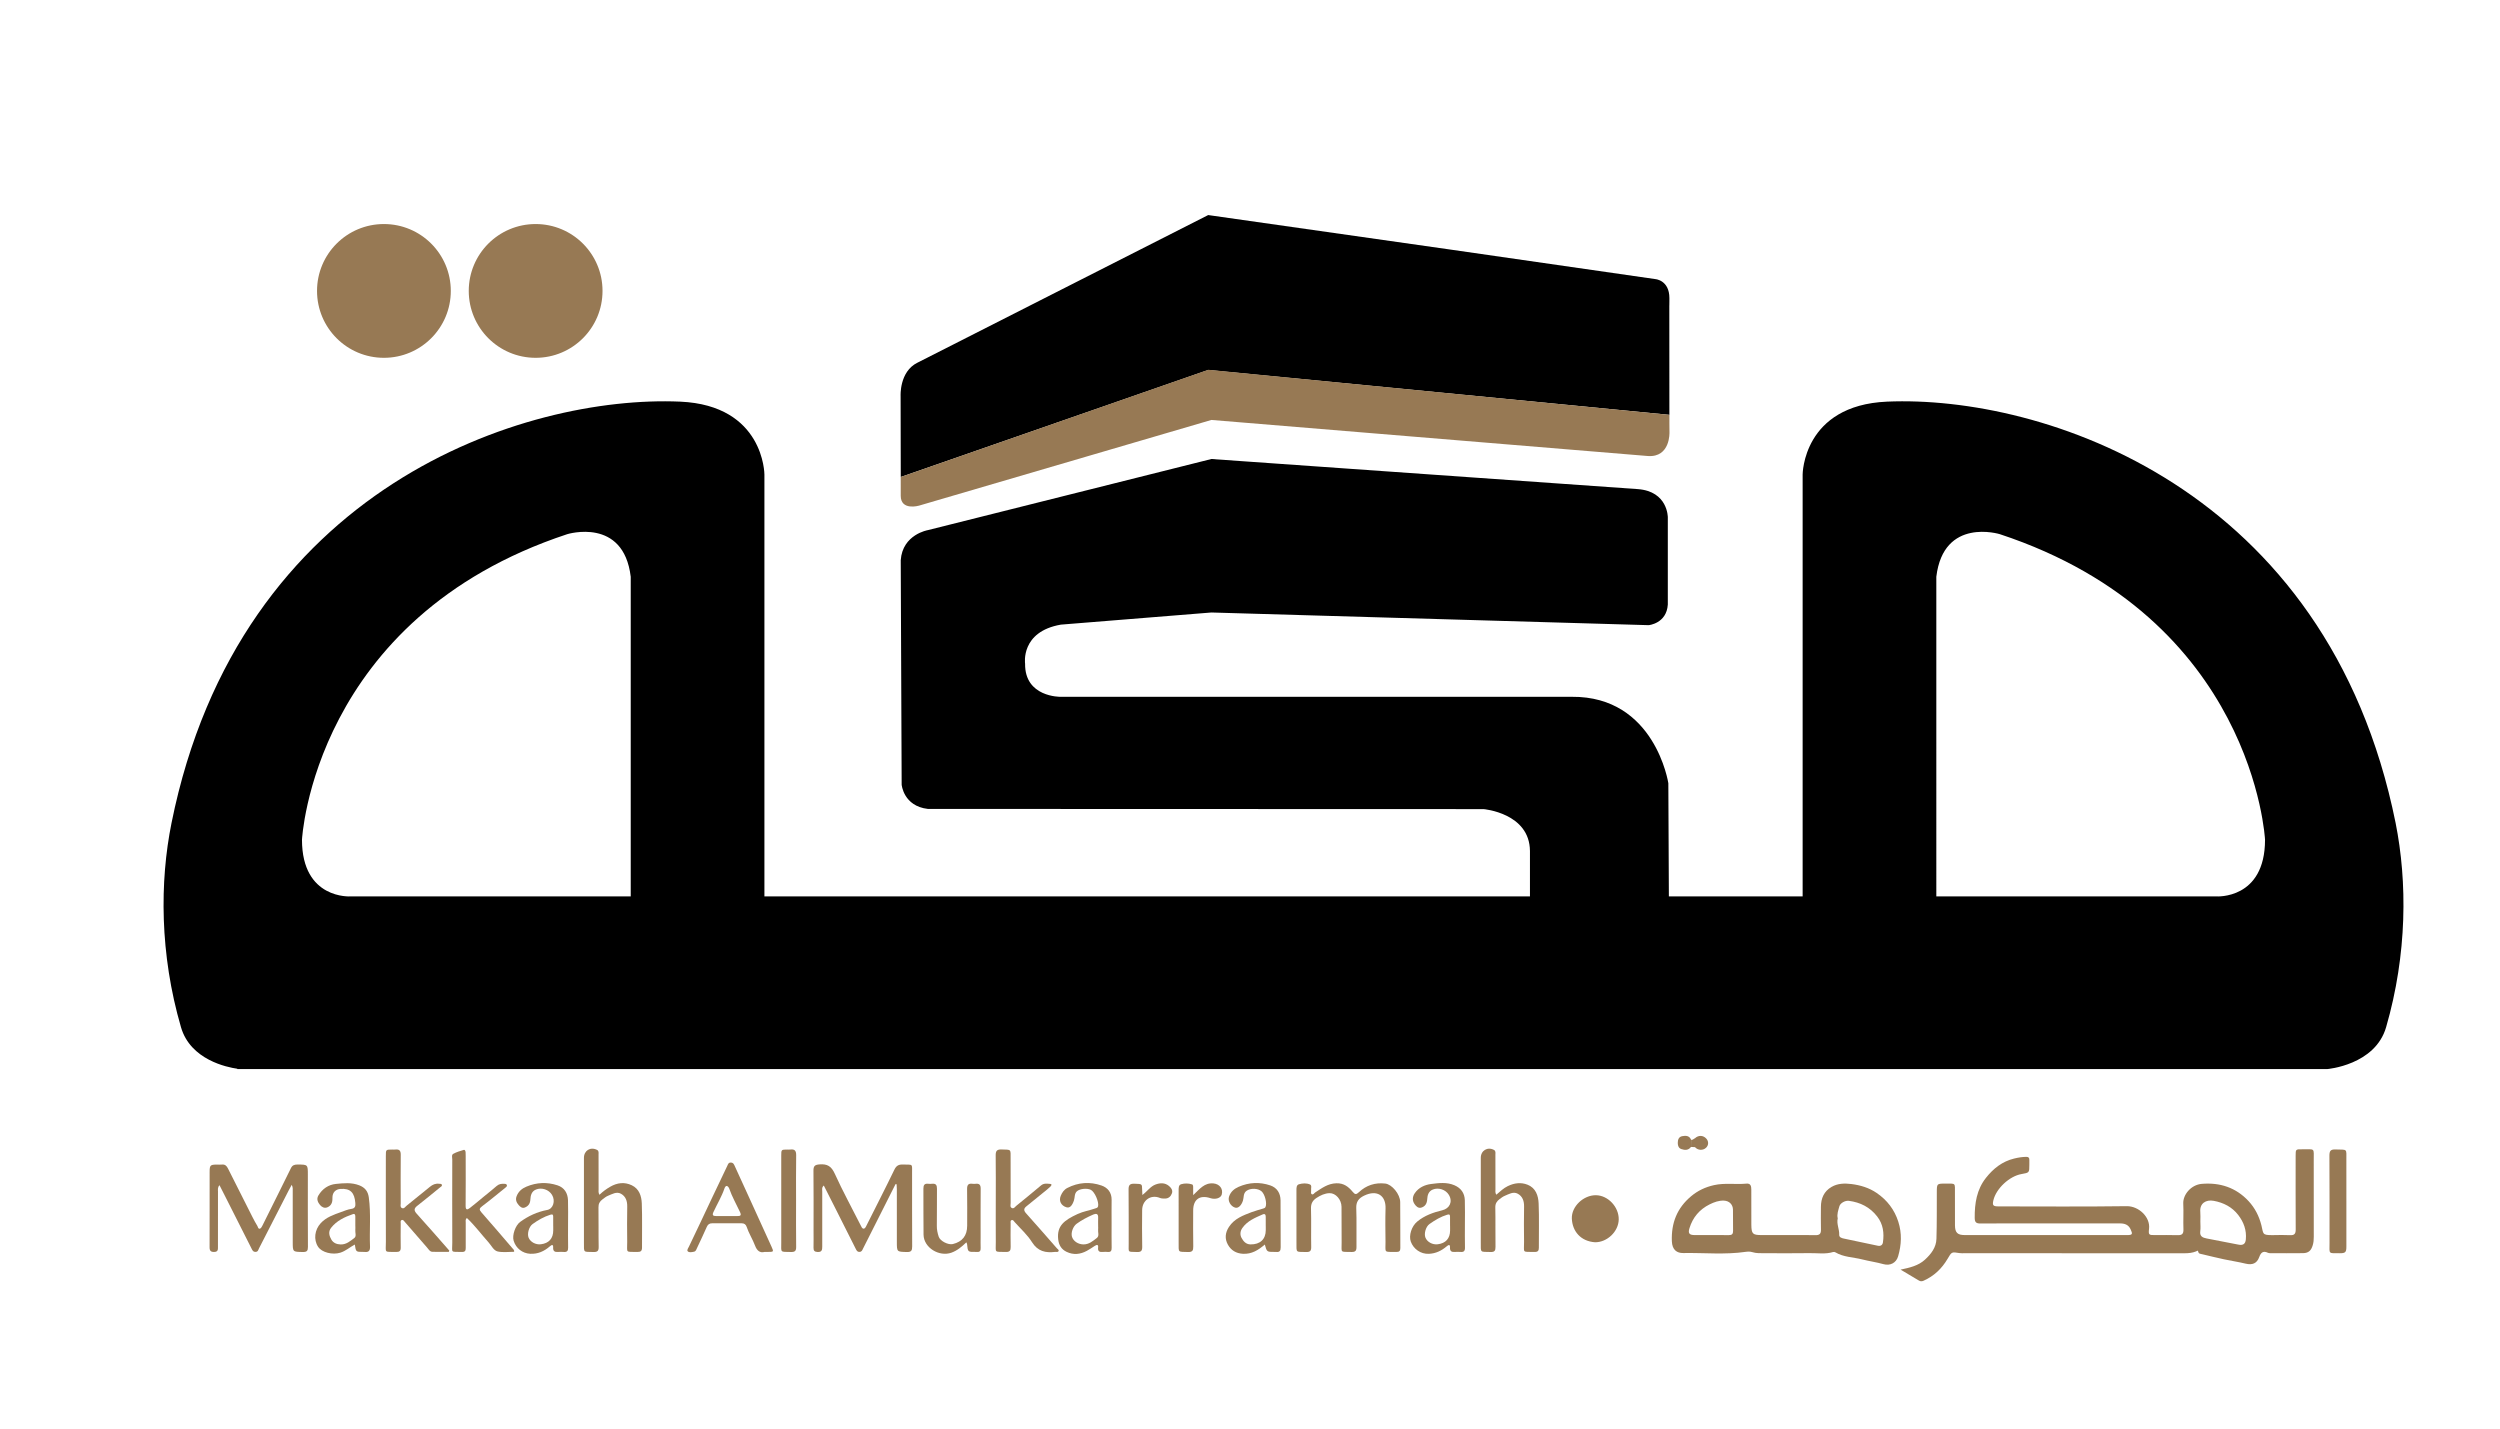<?xml version="1.0" encoding="utf-8"?>
<!-- Generator: Adobe Illustrator 16.0.0, SVG Export Plug-In . SVG Version: 6.00 Build 0)  -->
<!DOCTYPE svg PUBLIC "-//W3C//DTD SVG 1.1//EN" "http://www.w3.org/Graphics/SVG/1.1/DTD/svg11.dtd">
<svg version="1.1" id="Layer_1" xmlns="http://www.w3.org/2000/svg" xmlns:xlink="http://www.w3.org/1999/xlink" x="0px" y="0px"
	 width="70px" height="40px" viewBox="0 0 384 202" enable-background="new 0 0 384 202" xml:space="preserve">
<g>
	<path d="M138.36,65.928v-1.379l47.231-16.438l70.828,6.894v1.216l0,0l-0.013-18.708c0,0,0.013,1.893,0.013-0.433
		c0-2.757-2.13-2.92-2.13-2.92l-31.327-4.515l-37.383-5.326l-44.67,22.682c-2.785,1.379-2.575,5.11-2.575,5.11L138.36,65.928z"/>
	<path fill="#977954" d="M185.584,48.083l-47.231,16.465v1.351v1.542c0,2.326,2.798,1.514,2.798,1.514l44.92-13.166l67.049,5.541
		c3.474,0.243,3.312-3.65,3.312-3.65l-0.013-1.459v-1.216L185.584,48.083z"/>
	<path d="M367.967,117.7c-10.436-51.772-54.383-65.75-78.119-64.723c-12.936,0.567-12.963,11.192-12.963,11.192v64.805h-20.547
		l-0.081-17.385c0,0-2.028-13.381-14.829-13.274h-78.56c0,0-5.481,0.081-5.414-5.082c0,0-0.743-4.92,5.495-6.003l23.123-1.865
		l67.164,1.947c0,0,2.75-0.243,2.94-3.163V70.74c0,0,0.026-3.974-4.591-4.326l-65.514-4.624l-43.548,10.923
		c0,0-3.893,0.647-4.17,4.623l0.142,34.47c0,0,0.264,3.299,4.028,3.73l85.353,0.029c0,0,7.083,0.592,7.125,6.434v6.975H117.414
		V64.169c0,0-0.013-10.625-12.944-11.192C80.713,51.95,36.767,65.928,26.345,117.7c-1.819,9.003-1.819,20.114,1.453,31.361
		c1.452,5.029,7.11,6.166,8.651,6.383v0.054h0.398h80.567h159.471h80.094h0.473c0,0,7.368-0.595,9.056-6.437
		C369.764,137.814,369.764,126.703,367.967,117.7 M96.88,128.975H53.859c0,0-7.475,0.514-7.475-8.706
		c0,0,1.704-34.038,40.743-46.934c0,0,8.651-2.676,9.753,6.542c0,0.055,0,0.108,0,0.164V128.975z M340.432,128.975h-43.013V80.041
		c0-0.055,0-0.108,0-0.164c1.109-9.218,9.758-6.542,9.758-6.542c39.054,12.896,40.732,46.934,40.732,46.934
		C347.909,129.488,340.432,128.975,340.432,128.975"/>
	<path fill="#977954" d="M58.969,46.246c5.677,0,10.273-4.597,10.273-10.275c0-5.677-4.596-10.272-10.273-10.272
		s-10.273,4.596-10.273,10.272C48.696,41.648,53.292,46.246,58.969,46.246"/>
	<path fill="#977954" d="M82.274,46.246c5.677,0,10.273-4.597,10.273-10.275c0-5.677-4.596-10.272-10.273-10.272
		s-10.273,4.596-10.273,10.272C72.001,41.648,76.597,46.246,82.274,46.246"/>
</g>
<g>
	<path fill-rule="evenodd" clip-rule="evenodd" fill="#977954" d="M291.929,186.301c1.431-0.305,2.728-0.599,3.745-1.532
		c0.946-0.867,1.725-1.876,1.764-3.197c0.074-2.406,0.045-4.814,0.057-7.222c0.006-1.24,0.025-1.266,1.274-1.262
		c1.7,0.008,1.501-0.185,1.509,1.53c0.006,1.63-0.008,3.26,0.006,4.888c0.01,1.113,0.388,1.485,1.496,1.485
		c8.316,0.006,16.635,0.006,24.951,0.003c0.818-0.002,0.882-0.145,0.522-0.904c-0.328-0.694-0.909-0.888-1.604-0.888
		c-3.866-0.002-7.733-0.001-11.601-0.001c-3.283,0-6.564-0.018-9.849,0.014c-0.676,0.006-0.879-0.203-0.884-0.874
		c-0.016-2.222,0.311-4.345,1.73-6.138c1.127-1.425,2.495-2.522,4.334-2.966c0.621-0.151,1.223-0.251,1.854-0.258
		c0.342-0.003,0.49,0.134,0.474,0.476c-0.012,0.242,0,0.486,0,0.729c0,1.229,0,1.229-1.202,1.437
		c-1.859,0.32-3.904,2.231-4.324,4.039c-0.176,0.765-0.043,0.928,0.782,0.928c6.565,0.002,13.134,0.059,19.698-0.035
		c1.836-0.026,3.648,1.668,3.434,3.468c-0.113,0.96-0.018,0.974,0.923,0.975c1.144,0.002,2.288-0.03,3.429,0.011
		c0.68,0.026,0.959-0.171,0.93-0.898c-0.051-1.312,0.039-2.628-0.027-3.938c-0.072-1.383,1.203-2.902,2.83-3.043
		c2.803-0.238,5.264,0.564,7.203,2.651c0.971,1.049,1.607,2.29,1.969,3.712c0.334,1.309,0.051,1.535,1.777,1.509
		c0.875-0.015,1.752-0.038,2.625,0.007c0.68,0.036,0.873-0.229,0.867-0.884c-0.021-3.771-0.012-7.54-0.01-11.31
		c0-0.997,0.002-1.008,1.008-0.996c2.031,0.024,1.766-0.309,1.771,1.776c0.012,3.891,0.004,7.782,0.006,11.674
		c0,0.438-0.029,0.859-0.16,1.289c-0.242,0.809-0.633,1.2-1.482,1.214c-1.678,0.026-3.355,0.008-5.035,0.005
		c-0.117-0.001-0.252-0.007-0.355-0.057c-0.727-0.35-1.086-0.061-1.342,0.648c-0.355,0.993-1.068,1.263-2.094,1.016
		c-1.098-0.267-2.221-0.43-3.324-0.667c-1.125-0.241-2.244-0.518-3.365-0.784c-0.246-0.06-0.531-0.042-0.598-0.413
		c-0.041-0.242-0.186-0.072-0.314-0.02c-0.568,0.229-1.162,0.289-1.777,0.289c-11.26-0.01-22.521-0.007-33.781-0.008
		c-0.266,0-0.54,0.022-0.8-0.021c-1.222-0.201-1.187-0.188-1.831,0.902c-0.876,1.485-2.074,2.632-3.676,3.346
		c-0.33,0.147-0.527,0.088-0.789-0.071C293.812,187.411,292.941,186.902,291.929,186.301z M337.975,178.881
		c0,0.509,0.055,1.025-0.014,1.525c-0.109,0.799,0.385,0.99,0.984,1.108c1.621,0.318,3.246,0.618,4.865,0.943
		c0.715,0.144,1.084-0.085,1.15-0.797c0.133-1.411-0.322-2.656-1.168-3.753c-0.947-1.231-2.262-1.898-3.766-2.176
		c-1.189-0.22-2.174,0.385-2.061,1.693C338.01,177.908,337.975,178.396,337.975,178.881z"/>
	<path fill-rule="evenodd" clip-rule="evenodd" fill="#977954" d="M274.538,180.995c1.435,0,2.869-0.023,4.302,0.011
		c0.631,0.015,0.875-0.205,0.859-0.838c-0.029-1.166-0.011-2.334-0.006-3.5c0.005-1.315,0.464-2.399,1.646-3.079
		c0.946-0.545,1.993-0.564,3.03-0.436c1.393,0.174,2.728,0.576,3.9,1.38c1.597,1.096,2.719,2.552,3.312,4.412
		c0.568,1.781,0.486,3.541-0.029,5.312c-0.297,1.02-1.229,1.488-2.246,1.205c-1.084-0.302-2.208-0.459-3.301-0.735
		c-1.366-0.345-2.827-0.33-4.086-1.08c-0.093-0.056-0.243-0.085-0.343-0.053c-1.191,0.373-2.412,0.153-3.617,0.174
		c-2.309,0.037-4.618,0.013-6.927,0.01c-0.628-0.001-1.254,0.033-1.875-0.162c-0.313-0.099-0.68-0.097-1.009-0.048
		c-3.191,0.467-6.399,0.129-9.598,0.186c-0.972,0.018-1.701-0.476-1.752-1.811c-0.108-2.812,0.798-5.098,2.944-6.903
		c1.032-0.869,2.19-1.414,3.524-1.716c1.666-0.377,3.333-0.072,4.992-0.232c0.667-0.064,0.74,0.424,0.743,0.908
		c0.011,1.58,0.005,3.159,0.005,4.739c0,0.22-0.002,0.438,0.001,0.656c0.016,1.422,0.189,1.597,1.594,1.6
		C271.912,180.997,273.226,180.995,274.538,180.995z M282.278,178.425c-0.207,0.862,0.261,1.659,0.225,2.516
		c-0.016,0.397,0.352,0.515,0.711,0.589c1.738,0.356,3.474,0.724,5.208,1.099c0.455,0.099,0.74-0.118,0.797-0.512
		c0.202-1.429,0.044-2.783-0.883-3.981c-1.11-1.435-2.589-2.168-4.35-2.404c-0.567-0.077-1.329,0.353-1.458,0.844
		C282.368,177.179,282.118,177.775,282.278,178.425z M262.797,180.992c0.921,0,1.843-0.01,2.765,0.007
		c0.463,0.007,0.647-0.176,0.637-0.646c-0.023-1.092,0.008-2.184-0.015-3.273c-0.017-0.797-0.581-1.34-1.373-1.378
		c-0.794-0.037-1.517,0.233-2.205,0.573c-1.56,0.773-2.602,2.007-3.108,3.673c-0.24,0.786-0.024,1.041,0.825,1.047
		C261.148,180.999,261.973,180.995,262.797,180.992z"/>
	<path fill-rule="evenodd" clip-rule="evenodd" fill="#977954" d="M44.809,173.272c-0.19,0.352-0.326,0.59-0.451,0.833
		c-1.522,2.97-3.043,5.94-4.564,8.911c-0.126,0.247-0.154,0.564-0.562,0.561c-0.387-0.006-0.487-0.304-0.61-0.544
		c-1.303-2.556-2.59-5.12-3.882-7.682c-0.329-0.652-0.661-1.301-1.025-2.021c-0.316,0.355-0.231,0.684-0.233,0.979
		c-0.006,2.822-0.003,5.643-0.004,8.463c0,0.395,0.045,0.792-0.556,0.813c-0.543,0.021-0.735-0.188-0.73-0.72
		c0.016-2.165,0.006-4.33,0.006-6.493c0-1.703-0.004-3.405,0.001-5.108c0.002-0.987,0.114-1.094,1.074-1.097
		c0.267-0.001,0.537,0.023,0.801-0.005c0.493-0.055,0.742,0.199,0.947,0.609c1.243,2.488,2.499,4.969,3.756,7.45
		c0.239,0.471,0.492,0.938,0.766,1.389c0.091,0.15,0.103,0.443,0.345,0.405c0.175-0.028,0.292-0.223,0.383-0.404
		c0.872-1.767,1.755-3.526,2.632-5.291c0.599-1.204,1.2-2.408,1.788-3.617c0.209-0.432,0.529-0.549,0.992-0.547
		c1.604,0.009,1.604-0.008,1.604,1.561c0,3.696-0.013,7.393,0.012,11.089c0.004,0.597-0.154,0.796-0.771,0.786
		c-1.561-0.026-1.562,0.003-1.562-1.533c0-2.602,0.002-5.204-0.002-7.807C44.963,173.978,45.015,173.685,44.809,173.272z"/>
	<path fill-rule="evenodd" clip-rule="evenodd" fill="#977954" d="M137.553,173.171c-1.666,3.298-3.334,6.596-4.99,9.899
		c-0.124,0.245-0.186,0.488-0.53,0.506c-0.386,0.019-0.496-0.283-0.619-0.523c-1.004-1.972-1.989-3.953-2.984-5.93
		c-0.621-1.233-1.248-2.465-1.895-3.742c-0.341,0.299-0.238,0.633-0.239,0.925c-0.008,2.82-0.01,5.641,0,8.461
		c0.002,0.502-0.061,0.853-0.702,0.825c-0.468-0.021-0.65-0.184-0.638-0.653c0.022-0.852,0.005-1.702,0.005-2.555
		c0-3.087,0.02-6.176-0.014-9.263c-0.008-0.716,0.186-0.928,0.93-0.986c1.208-0.097,1.828,0.294,2.348,1.44
		c1.22,2.689,2.645,5.283,3.975,7.922c0.112,0.222,0.214,0.506,0.444,0.51c0.231,0.005,0.344-0.271,0.455-0.493
		c1.424-2.852,2.888-5.685,4.271-8.554c0.311-0.647,0.679-0.827,1.336-0.804c1.576,0.06,1.385-0.218,1.389,1.406
		c0.009,3.721-0.01,7.441,0.015,11.161c0.004,0.637-0.128,0.896-0.833,0.874c-1.519-0.047-1.521-0.008-1.521-1.56
		c0-2.697,0.001-5.396-0.001-8.096c0-0.256-0.025-0.51-0.038-0.765C137.663,173.175,137.608,173.173,137.553,173.171z"/>
	<path fill-rule="evenodd" clip-rule="evenodd" fill="#977954" d="M199.136,178.439c0-1.435,0.003-2.869-0.002-4.304
		c-0.001-0.375-0.011-0.828,0.377-0.943c0.55-0.165,1.173-0.206,1.709,0.031c0.312,0.139,0.13,0.576,0.168,0.88
		c0.027,0.211-0.099,0.493,0.101,0.612c0.231,0.138,0.36-0.162,0.53-0.272c1.005-0.65,1.937-1.372,3.256-1.407
		c1.156-0.032,1.869,0.553,2.508,1.324c0.349,0.421,0.536,0.434,0.938,0.053c1.129-1.067,2.497-1.514,4.053-1.334
		c1.026,0.118,2.283,1.623,2.298,2.842c0.029,2.358,0.003,4.717,0.02,7.075c0.003,0.453-0.18,0.592-0.606,0.588
		c-2.017-0.021-1.651,0.182-1.671-1.574c-0.019-1.703-0.047-3.407,0.006-5.107c0.062-1.962-1.282-2.941-3.297-1.964
		c-0.817,0.396-1.239,0.924-1.201,1.912c0.076,1.992,0.006,3.987,0.033,5.98c0.007,0.575-0.188,0.771-0.758,0.757
		c-1.832-0.044-1.504,0.19-1.523-1.487c-0.021-1.823,0.008-3.646-0.017-5.471c-0.016-1.093-0.892-2.101-1.838-2.077
		c-0.728,0.019-1.391,0.33-2.005,0.733c-0.592,0.389-0.868,0.873-0.846,1.63c0.058,1.967-0.004,3.939,0.033,5.908
		c0.011,0.619-0.193,0.785-0.789,0.769c-1.618-0.047-1.472,0.177-1.476-1.506C199.134,180.871,199.136,179.656,199.136,178.439z"/>
	<path fill-rule="evenodd" clip-rule="evenodd" fill="#977954" d="M229.833,174.795c0.589-0.505,1.11-1.01,1.773-1.329
		c0.98-0.471,2.004-0.611,3.016-0.213c1.279,0.504,1.662,1.688,1.712,2.885c0.096,2.257,0.021,4.522,0.034,6.784
		c0.003,0.454-0.138,0.67-0.625,0.662c-2.043-0.033-1.622,0.215-1.648-1.576c-0.026-1.8-0.027-3.601,0.003-5.398
		c0.015-0.851-0.24-1.575-0.973-1.97c-0.681-0.369-1.357,0.062-1.995,0.325c-0.285,0.118-0.542,0.318-0.794,0.505
		c-0.423,0.314-0.668,0.683-0.656,1.275c0.043,2.018-0.003,4.037,0.029,6.056c0.009,0.587-0.137,0.812-0.764,0.792
		c-1.631-0.054-1.495,0.182-1.495-1.485c-0.002-4.329-0.001-8.659,0-12.986c0-1.111,1.033-1.731,2.015-1.213
		c0.307,0.161,0.229,0.458,0.229,0.712c0.006,1.775,0,3.552,0.007,5.326C229.702,174.203,229.631,174.476,229.833,174.795z"/>
	<path fill-rule="evenodd" clip-rule="evenodd" fill="#977954" d="M92.075,174.807c0.526-0.507,1.07-0.901,1.653-1.238
		c1.066-0.615,2.19-0.765,3.319-0.223c1.145,0.549,1.488,1.665,1.532,2.777c0.089,2.259,0.016,4.523,0.035,6.784
		c0.003,0.513-0.189,0.688-0.688,0.678c-1.944-0.037-1.564,0.212-1.587-1.565c-0.024-1.799-0.028-3.6,0.004-5.398
		c0.015-0.849-0.226-1.571-0.962-1.977c-0.687-0.376-1.358,0.06-1.996,0.314c-0.307,0.123-0.576,0.352-0.848,0.554
		c-0.406,0.299-0.622,0.662-0.611,1.221c0.037,2.018-0.014,4.037,0.03,6.055c0.015,0.664-0.202,0.824-0.829,0.805
		c-1.555-0.05-1.434,0.169-1.434-1.475c0-4.329,0-8.659,0-12.988c0-1.126,0.997-1.732,2.007-1.225
		c0.312,0.157,0.236,0.451,0.237,0.706c0.006,1.776,0,3.551,0.007,5.326C91.945,174.196,91.88,174.468,92.075,174.807z"/>
	<path fill-rule="evenodd" clip-rule="evenodd" fill="#977954" d="M68.94,183.571c-0.843,0-1.687,0.021-2.528-0.008
		c-0.406-0.015-0.591-0.397-0.826-0.667c-1.126-1.287-2.241-2.586-3.365-3.876c-0.137-0.157-0.272-0.415-0.508-0.337
		c-0.257,0.086-0.162,0.376-0.163,0.581c-0.01,1.214-0.022,2.431,0.002,3.646c0.01,0.514-0.19,0.687-0.687,0.677
		c-1.949-0.037-1.586,0.208-1.593-1.559c-0.02-4.4-0.007-8.802-0.006-13.202c0-0.965,0.002-0.965,0.975-0.968
		c0.171,0,0.343,0.016,0.511-0.003c0.605-0.065,0.808,0.197,0.802,0.8c-0.023,2.479-0.012,4.959-0.004,7.438
		c0,0.254-0.113,0.586,0.163,0.738c0.336,0.186,0.52-0.171,0.728-0.338c1.207-0.96,2.398-1.943,3.597-2.916
		c0.407-0.331,0.857-0.54,1.401-0.466c0.163,0.022,0.381-0.032,0.438,0.171c0.054,0.194-0.14,0.273-0.273,0.379
		c-1.163,0.936-2.301,1.904-3.483,2.813c-0.566,0.435-0.561,0.749-0.088,1.271c1.684,1.855,3.323,3.751,4.979,5.632
		C68.987,183.442,68.963,183.508,68.94,183.571z"/>
	<path fill-rule="evenodd" clip-rule="evenodd" fill="#977954" d="M152.951,175.709c0-2.31,0.02-4.619-0.013-6.928
		c-0.01-0.672,0.153-0.962,0.89-0.938c1.543,0.05,1.401-0.097,1.402,1.439c0.001,2.262-0.004,4.522,0.007,6.783
		c0.001,0.27-0.14,0.636,0.204,0.782c0.297,0.125,0.471-0.194,0.666-0.352c1.275-1.032,2.543-2.074,3.8-3.13
		c0.43-0.36,0.921-0.271,1.392-0.231c0.391,0.033,0.13,0.327,0.046,0.409c-0.309,0.304-0.654,0.571-0.991,0.845
		c-0.896,0.732-1.791,1.468-2.695,2.189c-0.444,0.354-0.425,0.659-0.049,1.079c1.594,1.778,3.162,3.581,4.736,5.378
		c0.107,0.122,0.323,0.223,0.258,0.401c-0.085,0.234-0.336,0.12-0.517,0.143c-1.477,0.182-2.683-0.073-3.577-1.503
		c-0.707-1.128-1.744-2.052-2.642-3.059c-0.133-0.148-0.251-0.418-0.503-0.31c-0.205,0.09-0.128,0.345-0.13,0.529
		c-0.006,1.191-0.024,2.384,0.005,3.573c0.014,0.551-0.14,0.795-0.735,0.781c-1.875-0.049-1.531,0.194-1.549-1.539
		C152.935,179.94,152.951,177.824,152.951,175.709z"/>
	<path fill-rule="evenodd" clip-rule="evenodd" fill="#977954" d="M78.972,183.56c-0.834,0-1.701,0.129-2.504-0.041
		c-0.648-0.139-0.967-0.89-1.413-1.387c-1.117-1.246-2.115-2.601-3.339-3.76c-0.277,0.245-0.178,0.504-0.181,0.729
		c-0.011,1.289-0.014,2.578,0,3.865c0.004,0.411-0.095,0.628-0.565,0.618c-1.864-0.034-1.49,0.19-1.498-1.416
		c-0.021-4.254-0.009-8.508-0.003-12.763c0-0.308-0.142-0.729,0.152-0.89c0.498-0.273,1.059-0.443,1.609-0.605
		c0.184-0.055,0.27,0.175,0.286,0.352c0.018,0.192,0.014,0.388,0.014,0.582c0,2.553,0.017,5.105-0.01,7.657
		c-0.007,0.668,0.255,0.638,0.646,0.336c0.705-0.543,1.381-1.121,2.068-1.687c0.689-0.564,1.389-1.117,2.06-1.703
		c0.368-0.32,0.777-0.36,1.223-0.325c0.149,0.013,0.296,0.028,0.341,0.208c0.043,0.172-0.074,0.256-0.192,0.352
		c-1.201,0.962-2.378,1.956-3.608,2.879c-0.44,0.329-0.479,0.523-0.122,0.93c1.618,1.843,3.214,3.703,4.807,5.567
		C78.837,183.17,79.008,183.271,78.972,183.56z"/>
	<path fill-rule="evenodd" clip-rule="evenodd" fill="#977954" d="M117.443,183.581c-0.721,0.193-1.174-0.194-1.465-0.962
		c-0.373-0.99-0.958-1.89-1.296-2.9c-0.118-0.353-0.361-0.54-0.763-0.537c-1.507,0.012-3.014,0.013-4.522-0.001
		c-0.42-0.002-0.663,0.169-0.833,0.552c-0.477,1.076-0.976,2.143-1.481,3.206c-0.11,0.231-0.184,0.543-0.47,0.604
		c-0.326,0.067-0.749,0.176-0.977-0.061c-0.171-0.177,0.084-0.508,0.208-0.763c1.195-2.463,2.34-4.95,3.516-7.422
		c0.784-1.647,1.557-3.302,2.355-4.943c0.117-0.24,0.15-0.491,0.515-0.499c0.428-0.007,0.528,0.323,0.65,0.586
		c0.791,1.694,1.558,3.401,2.333,5.103c1.096,2.406,2.196,4.809,3.286,7.218c0.367,0.812,0.355,0.817-0.571,0.82
		C117.807,183.581,117.686,183.581,117.443,183.581z M111.645,178.072c0.533,0,1.065,0,1.597,0c0.453,0,0.687-0.055,0.418-0.626
		c-0.557-1.189-1.214-2.334-1.646-3.582c-0.058-0.166-0.213-0.379-0.358-0.41c-0.193-0.044-0.323,0.213-0.375,0.367
		c-0.434,1.274-1.136,2.422-1.697,3.636c-0.223,0.481-0.063,0.614,0.391,0.614C110.532,178.071,111.088,178.071,111.645,178.072z"/>
	<path fill-rule="evenodd" clip-rule="evenodd" fill="#977954" d="M225.009,179.347c0.001,1.189-0.02,2.381,0.01,3.572
		c0.012,0.514-0.175,0.709-0.676,0.667c-0.29-0.024-0.584-0.023-0.874-0.001c-0.507,0.039-0.779-0.115-0.75-0.685
		c0.028-0.546-0.248-0.395-0.511-0.173c-0.792,0.667-1.652,1.098-2.734,1.146c-1.259,0.059-2.377-0.75-2.779-1.889
		c-0.32-0.906,0.107-2.335,0.994-3.068c1.118-0.925,2.463-1.401,3.839-1.731c1.14-0.273,1.648-1.315,1.021-2.363
		c-0.491-0.819-1.596-1.179-2.469-0.824c-0.671,0.272-0.823,0.885-0.856,1.47c-0.039,0.679-0.31,1.128-0.922,1.31
		c-0.454,0.136-0.799-0.213-1.024-0.545c-0.366-0.539-0.343-1.12,0.035-1.674c0.604-0.886,1.56-1.289,2.509-1.413
		c1.177-0.152,2.415-0.309,3.584,0.196c1.007,0.435,1.556,1.208,1.593,2.287C225.042,176.866,225.008,178.106,225.009,179.347z
		 M222.732,179.633c-0.001,0-0.003-0.001-0.004-0.001c0-0.483,0.007-0.968-0.003-1.451c-0.006-0.273-0.038-0.437-0.431-0.317
		c-1.003,0.307-1.88,0.833-2.721,1.428c-0.577,0.407-0.871,1.492-0.626,2.094c0.276,0.677,1.083,1.116,1.882,1.021
		c1.229-0.146,1.903-0.896,1.903-2.118C222.732,180.068,222.732,179.851,222.732,179.633z"/>
	<path fill-rule="evenodd" clip-rule="evenodd" fill="#977954" d="M54.498,182.446c-0.792,0.429-1.406,0.999-2.237,1.255
		c-1.166,0.36-2.822-0.016-3.409-0.918c-0.716-1.102-0.519-2.599,0.4-3.604c0.856-0.937,1.997-1.308,3.125-1.718
		c0.519-0.188,1.039-0.41,1.577-0.486c0.617-0.085,0.663-0.434,0.625-0.91c-0.123-1.567-0.744-2.29-2.323-2.155
		c-0.688,0.059-1.145,0.513-1.187,1.2c-0.01,0.171-0.006,0.341-0.017,0.511c-0.035,0.534-0.302,0.925-0.793,1.119
		c-0.445,0.177-0.853-0.069-1.1-0.365c-0.338-0.403-0.583-0.912-0.25-1.47c0.609-1.02,1.539-1.652,2.679-1.768
		c1.188-0.12,2.405-0.249,3.591,0.212c0.88,0.342,1.341,0.922,1.469,1.854c0.347,2.518,0.083,5.045,0.187,7.564
		c0.026,0.652-0.23,0.896-0.853,0.812c-0.072-0.009-0.146-0.001-0.219-0.001C54.67,183.58,54.67,183.58,54.498,182.446z
		 M54.58,179.613c-0.001,0-0.002,0-0.003,0c0-0.487,0-0.973,0-1.458c0-0.244-0.063-0.486-0.365-0.381
		c-1.281,0.443-2.499,1.01-3.362,2.112c-0.471,0.603-0.272,1.261,0.057,1.818c0.288,0.49,0.802,0.712,1.411,0.729
		c0.883,0.025,1.49-0.528,2.108-0.992c0.36-0.27,0.107-0.824,0.15-1.247C54.596,180.003,54.58,179.807,54.58,179.613z"/>
	<path fill-rule="evenodd" clip-rule="evenodd" fill="#977954" d="M87.253,179.271c0.001,1.214-0.018,2.43,0.01,3.645
		c0.012,0.51-0.169,0.713-0.673,0.67c-0.289-0.025-0.584-0.022-0.874-0.001c-0.504,0.038-0.783-0.11-0.752-0.683
		c0.029-0.538-0.242-0.406-0.508-0.176c-0.868,0.755-1.837,1.198-3.026,1.138c-1.164-0.061-2.185-0.829-2.538-2.012
		c-0.25-0.835,0.272-2.345,0.998-2.875c1.256-0.916,2.631-1.557,4.169-1.844c0.908-0.168,1.286-1.394,0.735-2.312
		c-0.493-0.821-1.595-1.182-2.468-0.823c-0.701,0.287-0.827,0.931-0.863,1.541c-0.037,0.626-0.314,1.004-0.845,1.221
		c-0.403,0.165-0.709-0.1-0.945-0.371c-0.335-0.388-0.537-0.812-0.321-1.372c0.284-0.732,0.811-1.171,1.5-1.461
		c1.572-0.666,3.188-0.731,4.793-0.2c1.043,0.346,1.558,1.195,1.598,2.272C87.287,176.84,87.252,178.057,87.253,179.271z
		 M84.977,179.628c-0.001,0-0.003,0-0.005,0c0-0.483,0.007-0.968-0.002-1.453c-0.006-0.278-0.049-0.431-0.435-0.309
		c-0.999,0.314-1.884,0.827-2.722,1.429c-0.572,0.409-0.867,1.502-0.621,2.095c0.281,0.675,1.092,1.112,1.886,1.016
		c1.237-0.15,1.898-0.891,1.899-2.124C84.977,180.063,84.977,179.846,84.977,179.628z"/>
	<path fill-rule="evenodd" clip-rule="evenodd" fill="#977954" d="M194.274,182.447c-1.007,0.867-2.022,1.494-3.363,1.42
		c-1.042-0.059-1.815-0.526-2.301-1.391c-0.512-0.91-0.43-1.837,0.157-2.737c0.833-1.277,2.164-1.765,3.484-2.269
		c0.581-0.222,1.189-0.367,1.783-0.555c0.133-0.043,0.271-0.077,0.346-0.235c0.262-0.548-0.086-1.955-0.608-2.408
		c-0.555-0.481-1.683-0.516-2.304-0.075c-0.528,0.374-0.393,1.004-0.554,1.508c-0.223,0.697-0.696,1.226-1.206,1.072
		c-0.671-0.201-1.158-1.021-0.925-1.701c0.256-0.748,0.784-1.191,1.471-1.494c1.593-0.698,3.234-0.77,4.863-0.217
		c1.035,0.352,1.562,1.201,1.574,2.287c0.027,2.406-0.004,4.813,0.019,7.221c0.005,0.536-0.162,0.777-0.706,0.709
		c-0.071-0.01-0.146-0.001-0.218-0.001C194.591,183.586,194.591,183.586,194.274,182.447z M194.422,179.642
		c-0.001,0-0.002,0-0.004,0c0-0.484,0.002-0.969-0.001-1.453c-0.003-0.33-0.118-0.527-0.488-0.361
		c-1.157,0.514-2.337,0.982-3.11,2.087c-0.35,0.499-0.362,1.062-0.121,1.507c0.27,0.495,0.654,0.993,1.379,1.005
		c1.463,0.023,2.345-0.781,2.345-2.203C194.422,180.028,194.422,179.835,194.422,179.642z"/>
	<path fill-rule="evenodd" clip-rule="evenodd" fill="#977954" d="M170.741,179.16c0,1.265-0.015,2.528,0.009,3.792
		c0.009,0.466-0.132,0.682-0.619,0.631c-0.24-0.024-0.487-0.023-0.728,0c-0.5,0.05-0.802-0.075-0.733-0.664
		c0.054-0.465-0.163-0.491-0.503-0.27c-0.402,0.261-0.799,0.533-1.219,0.762c-1.009,0.548-2.06,0.667-3.119,0.158
		c-0.797-0.382-1.194-1.031-1.292-1.932c-0.223-2.059,0.917-2.923,2.982-3.878c0.878-0.406,1.838-0.547,2.743-0.869
		c0.186-0.066,0.356-0.088,0.408-0.337c0.141-0.677-0.524-2.204-1.114-2.506c-0.561-0.286-1.69-0.187-2.14,0.218
		c-0.409,0.371-0.301,0.938-0.458,1.406c-0.266,0.801-0.631,1.221-1.165,1.052c-0.818-0.257-1.189-0.992-0.86-1.771
		c0.208-0.494,0.511-0.94,1.004-1.194c1.696-0.872,3.481-0.99,5.255-0.378c0.958,0.331,1.57,1.085,1.553,2.207
		C170.726,176.778,170.74,177.97,170.741,179.16z M168.674,179.617c0-0.437-0.014-0.873,0.003-1.31
		c0.024-0.6-0.303-0.663-0.741-0.472c-0.898,0.393-1.771,0.838-2.566,1.422c-0.555,0.407-0.905,1.383-0.713,2
		c0.212,0.683,0.945,1.147,1.723,1.17c0.879,0.024,1.485-0.519,2.1-0.992c0.407-0.313,0.138-0.866,0.192-1.31
		C168.692,179.959,168.675,179.787,168.674,179.617z"/>
	<path fill-rule="evenodd" clip-rule="evenodd" fill="#977954" d="M148.434,182.107c-0.704,0.68-1.409,1.274-2.306,1.594
		c-1.861,0.662-4.237-0.755-4.272-2.761c-0.04-2.354,0.002-4.712-0.021-7.068c-0.005-0.558,0.163-0.827,0.748-0.759
		c0.191,0.023,0.39,0.021,0.582,0.001c0.583-0.065,0.76,0.205,0.753,0.763c-0.022,1.894,0.012,3.789-0.021,5.684
		c-0.01,0.597,0.111,1.149,0.294,1.697c0.222,0.66,1.464,1.286,2.166,1.115c1.464-0.355,2.2-1.297,2.2-2.811
		c0-1.872,0.021-3.742-0.012-5.612c-0.011-0.62,0.161-0.926,0.818-0.837c0.167,0.023,0.342,0.021,0.51,0.001
		c0.578-0.065,0.762,0.196,0.758,0.758c-0.02,2.478-0.008,4.955-0.008,7.433c0,0.56-0.018,1.118,0.004,1.676
		c0.017,0.426-0.122,0.651-0.579,0.599c-0.048-0.007-0.097-0.001-0.146,0c-1.246,0.02-1.244,0.02-1.362-1.2
		C148.535,182.315,148.494,182.255,148.434,182.107z"/>
	<path fill-rule="evenodd" clip-rule="evenodd" fill="#977954" d="M360.404,175.799c0,2.332,0.002,4.665,0,6.998
		c-0.002,0.82-0.158,0.985-0.977,0.986c-1.871,0.001-1.607,0.159-1.611-1.573c-0.008-4.471,0.014-8.942-0.018-13.413
		c-0.004-0.728,0.184-0.981,0.938-0.954c1.9,0.065,1.656-0.206,1.666,1.686C360.41,171.618,360.404,173.709,360.404,175.799z"/>
	<path fill-rule="evenodd" clip-rule="evenodd" fill="#977954" d="M244.999,182.097c-2.189-0.146-3.482-1.672-3.564-3.629
		c-0.078-1.87,1.791-3.616,3.696-3.597c1.858,0.018,3.538,1.802,3.506,3.726C248.606,180.44,246.867,182.114,244.999,182.097z"/>
	<path fill-rule="evenodd" clip-rule="evenodd" fill="#977954" d="M122.277,175.746c0,2.355-0.019,4.712,0.013,7.066
		c0.008,0.615-0.196,0.794-0.792,0.78c-1.726-0.043-1.494,0.149-1.497-1.463c-0.009-4.445-0.003-8.889-0.002-13.332
		c0-0.936,0.004-0.936,0.939-0.939c0.146-0.001,0.293,0.016,0.437-0.003c0.696-0.094,0.929,0.188,0.917,0.897
		C122.253,171.084,122.277,173.415,122.277,175.746z"/>
	<path fill-rule="evenodd" clip-rule="evenodd" fill="#977954" d="M183.272,174.86c1.013-0.955,1.738-1.939,3.131-1.799
		c0.928,0.095,1.5,0.825,1.257,1.709c-0.15,0.546-0.972,0.804-1.753,0.549c-1.622-0.53-2.631,0.193-2.634,1.891
		c-0.003,1.848-0.023,3.694,0.012,5.54c0.012,0.616-0.134,0.866-0.804,0.845c-1.57-0.054-1.441,0.157-1.441-1.465
		c-0.001-2.65,0.001-5.298-0.002-7.947c0-0.397-0.032-0.877,0.399-1.003c0.526-0.152,1.11-0.146,1.649,0.024
		c0.201,0.065,0.184,0.32,0.185,0.517C183.273,174.051,183.272,174.378,183.272,174.86z"/>
	<path fill-rule="evenodd" clip-rule="evenodd" fill="#977954" d="M175.468,174.838c0.773-0.581,1.227-1.315,2.022-1.611
		c0.72-0.268,1.436-0.287,2.051,0.213c0.331,0.27,0.635,0.668,0.469,1.137c-0.167,0.475-0.52,0.812-1.082,0.809
		c-0.265-0.002-0.523,0.003-0.785-0.104c-1.365-0.559-2.693,0.354-2.709,1.875c-0.018,1.87-0.028,3.742,0.009,5.611
		c0.013,0.63-0.154,0.854-0.812,0.826c-1.48-0.066-1.257,0.163-1.264-1.295c-0.013-2.77,0.02-5.54-0.019-8.31
		c-0.01-0.729,0.253-0.91,0.93-0.884c1.139,0.042,1.138,0.008,1.153,0.875C175.435,174.216,175.451,174.452,175.468,174.838z"/>
	<path fill-rule="evenodd" clip-rule="evenodd" fill="#977954" d="M259.739,167.455c-0.401,0.536-0.948,0.517-1.487,0.328
		c-0.399-0.139-0.545-0.492-0.546-0.923c-0.002-0.511,0.139-0.947,0.669-1.056c0.544-0.108,1.114-0.106,1.38,0.557
		C259.749,166.727,259.744,167.091,259.739,167.455z"/>
	<path fill-rule="evenodd" clip-rule="evenodd" fill="#977954" d="M260.353,166.118c0.525-0.488,1.227-0.474,1.716,0.037
		c0.404,0.42,0.398,1.034-0.016,1.423c-0.483,0.457-1.261,0.415-1.703-0.092C260.352,167.03,260.352,166.574,260.353,166.118z"/>
	<path fill-rule="evenodd" clip-rule="evenodd" fill="#977954" d="M260.353,166.118c-0.001,0.456-0.001,0.912-0.002,1.368
		c-0.204-0.011-0.408-0.02-0.612-0.03c0.005-0.365,0.01-0.729,0.016-1.095C260.01,166.42,260.152,166.196,260.353,166.118z"/>
</g>
</svg>
